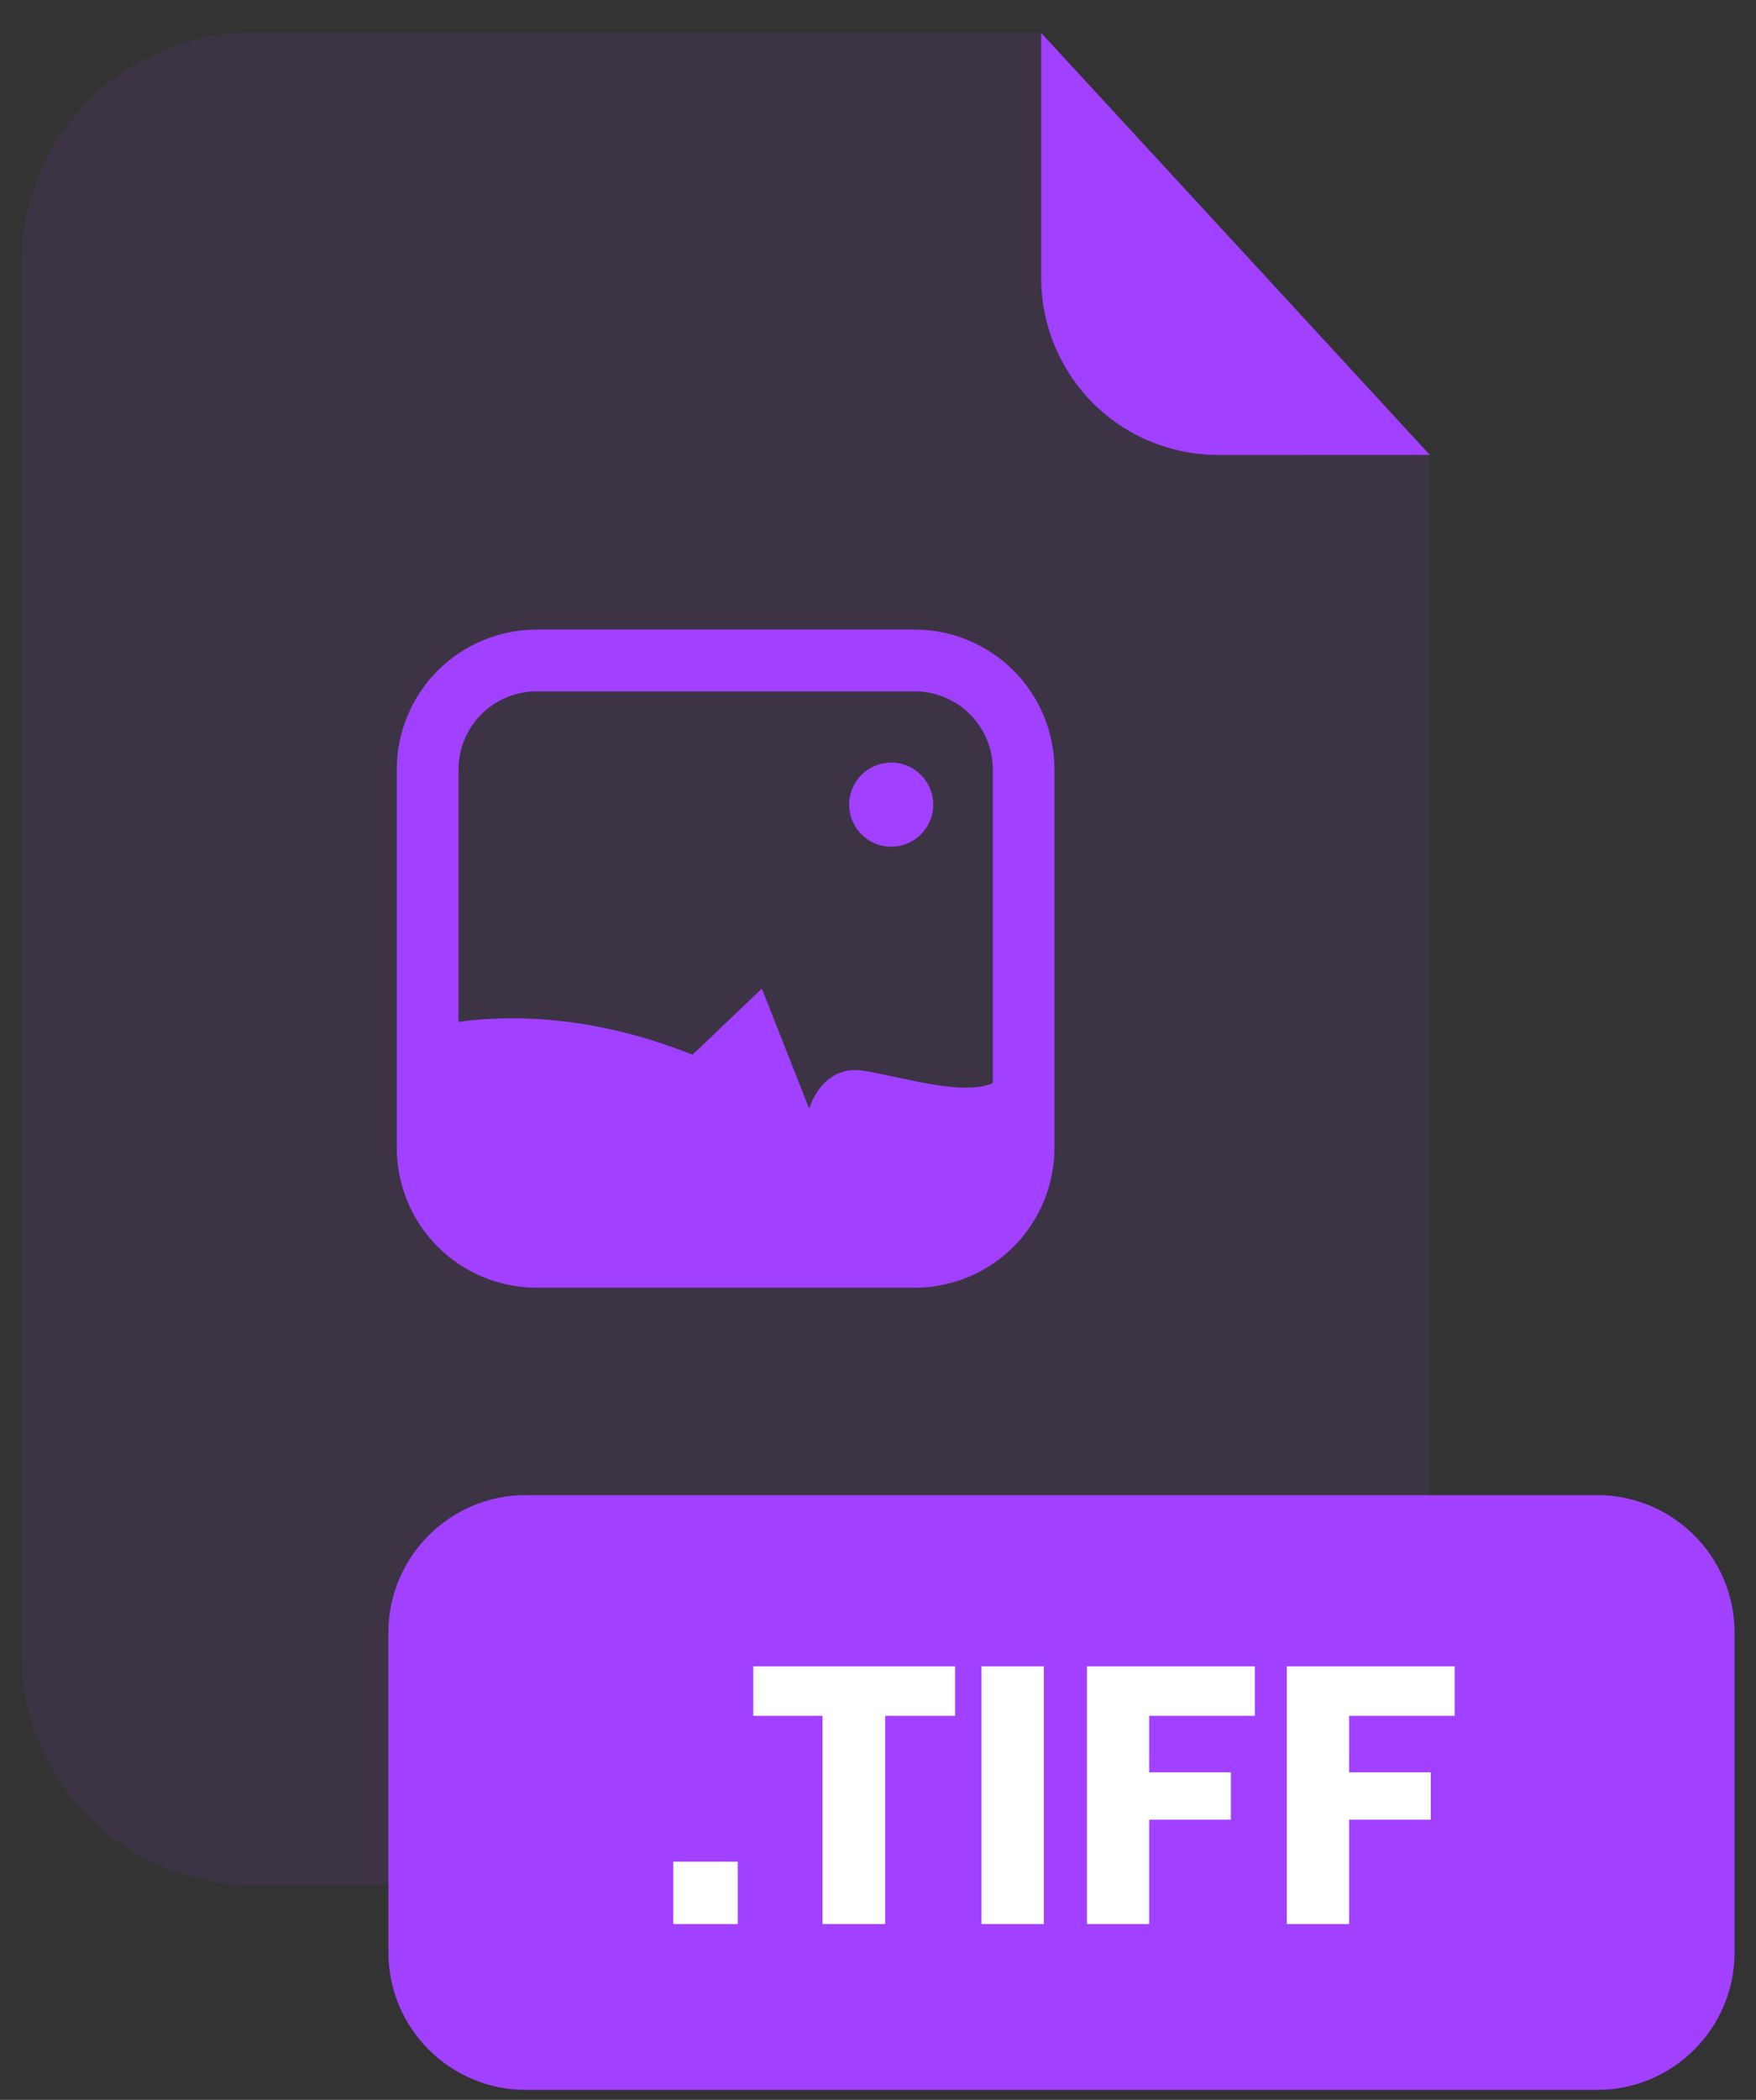 <svg width="41" height="49" viewBox="0 0 41 49" fill="none" xmlns="http://www.w3.org/2000/svg">
<rect x="0" y="0" width="41" height="49" fill="#333333" stroke="none"/>
<g opacity="0.3">
<path opacity="0.3" d="M28.434 10.616C27.341 10.614 26.292 10.18 25.519 9.407C24.746 8.633 24.311 7.585 24.31 6.492V0.768H5.882C5.175 0.768 4.475 0.907 3.822 1.177C3.169 1.448 2.575 1.845 2.076 2.345C1.576 2.845 1.179 3.438 0.909 4.091C0.639 4.745 0.5 5.445 0.5 6.152V38.594C0.5 39.3 0.639 40.001 0.909 40.654C1.179 41.307 1.576 41.901 2.076 42.401C2.575 42.901 3.169 43.297 3.822 43.568C4.475 43.838 5.175 43.978 5.882 43.978H28.002C29.43 43.978 30.799 43.41 31.809 42.401C32.819 41.391 33.386 40.022 33.386 38.594V10.618L28.434 10.616Z" fill="#A140FF"/>
</g>
<path d="M33.386 10.616H28.434C27.34 10.614 26.292 10.18 25.519 9.407C24.746 8.633 24.311 7.585 24.31 6.492V0.768L33.386 10.616Z" fill="#A140FF"/>
<path d="M37.288 34.888H12.28C10.506 34.888 9.068 36.326 9.068 38.1V45.556C9.068 47.33 10.506 48.768 12.28 48.768H37.288C39.062 48.768 40.5 47.33 40.5 45.556V38.1C40.5 36.326 39.062 34.888 37.288 34.888Z" fill="#A140FF"/>
<path d="M17.226 43.441V44.897H15.72V43.441H17.226Z" fill="white"/>
<path d="M22.3 38.883V40.039H20.668V44.897H19.204V40.039H17.588V38.883H22.3Z" fill="white"/>
<path d="M24.372 38.883V44.897H22.916V38.883H24.372Z" fill="white"/>
<path d="M29.299 38.883V40.039H26.833V41.357H28.739V42.463H26.833V44.897H25.379V38.883H29.299Z" fill="white"/>
<path d="M33.966 38.883V40.039H31.5V41.357H33.406V42.463H31.5V44.897H30.046V38.883H33.966Z" fill="white"/>
<path d="M21.362 30.049H12.526C11.661 30.048 10.832 29.704 10.22 29.093C9.609 28.481 9.265 27.652 9.264 26.787V17.953C9.265 17.089 9.609 16.259 10.22 15.648C10.832 15.037 11.661 14.693 12.526 14.691H21.362C22.226 14.693 23.054 15.037 23.665 15.649C24.276 16.26 24.619 17.089 24.62 17.953V26.787C24.619 27.652 24.276 28.48 23.665 29.092C23.054 29.703 22.226 30.048 21.362 30.049ZM12.526 16.133C12.043 16.134 11.581 16.326 11.239 16.667C10.898 17.008 10.706 17.471 10.706 17.953V26.787C10.706 27.27 10.898 27.733 11.239 28.074C11.581 28.415 12.043 28.607 12.526 28.607H21.362C21.844 28.606 22.306 28.414 22.647 28.073C22.988 27.732 23.179 27.27 23.18 26.787V17.953C23.179 17.471 22.988 17.009 22.647 16.668C22.306 16.327 21.844 16.134 21.362 16.133H12.526Z" fill="#A140FF"/>
<path d="M23.9 25.108V26.788C23.9 27.461 23.632 28.107 23.156 28.583C22.68 29.059 22.035 29.327 21.362 29.328H12.526C11.852 29.328 11.206 29.06 10.729 28.584C10.253 28.108 9.986 27.462 9.986 26.788V23.968C11.4 23.664 13.554 23.568 16.17 24.612L17.788 23.068L18.892 25.868C18.892 25.868 19.188 24.838 20.144 24.984C21.1 25.13 22.648 25.648 23.31 25.206C23.488 25.103 23.698 25.068 23.9 25.108Z" fill="#A140FF"/>
<path d="M20.808 19.758C21.35 19.758 21.79 19.318 21.79 18.776C21.79 18.234 21.35 17.794 20.808 17.794C20.266 17.794 19.826 18.234 19.826 18.776C19.826 19.318 20.266 19.758 20.808 19.758Z" fill="#A140FF"/>
</svg>
